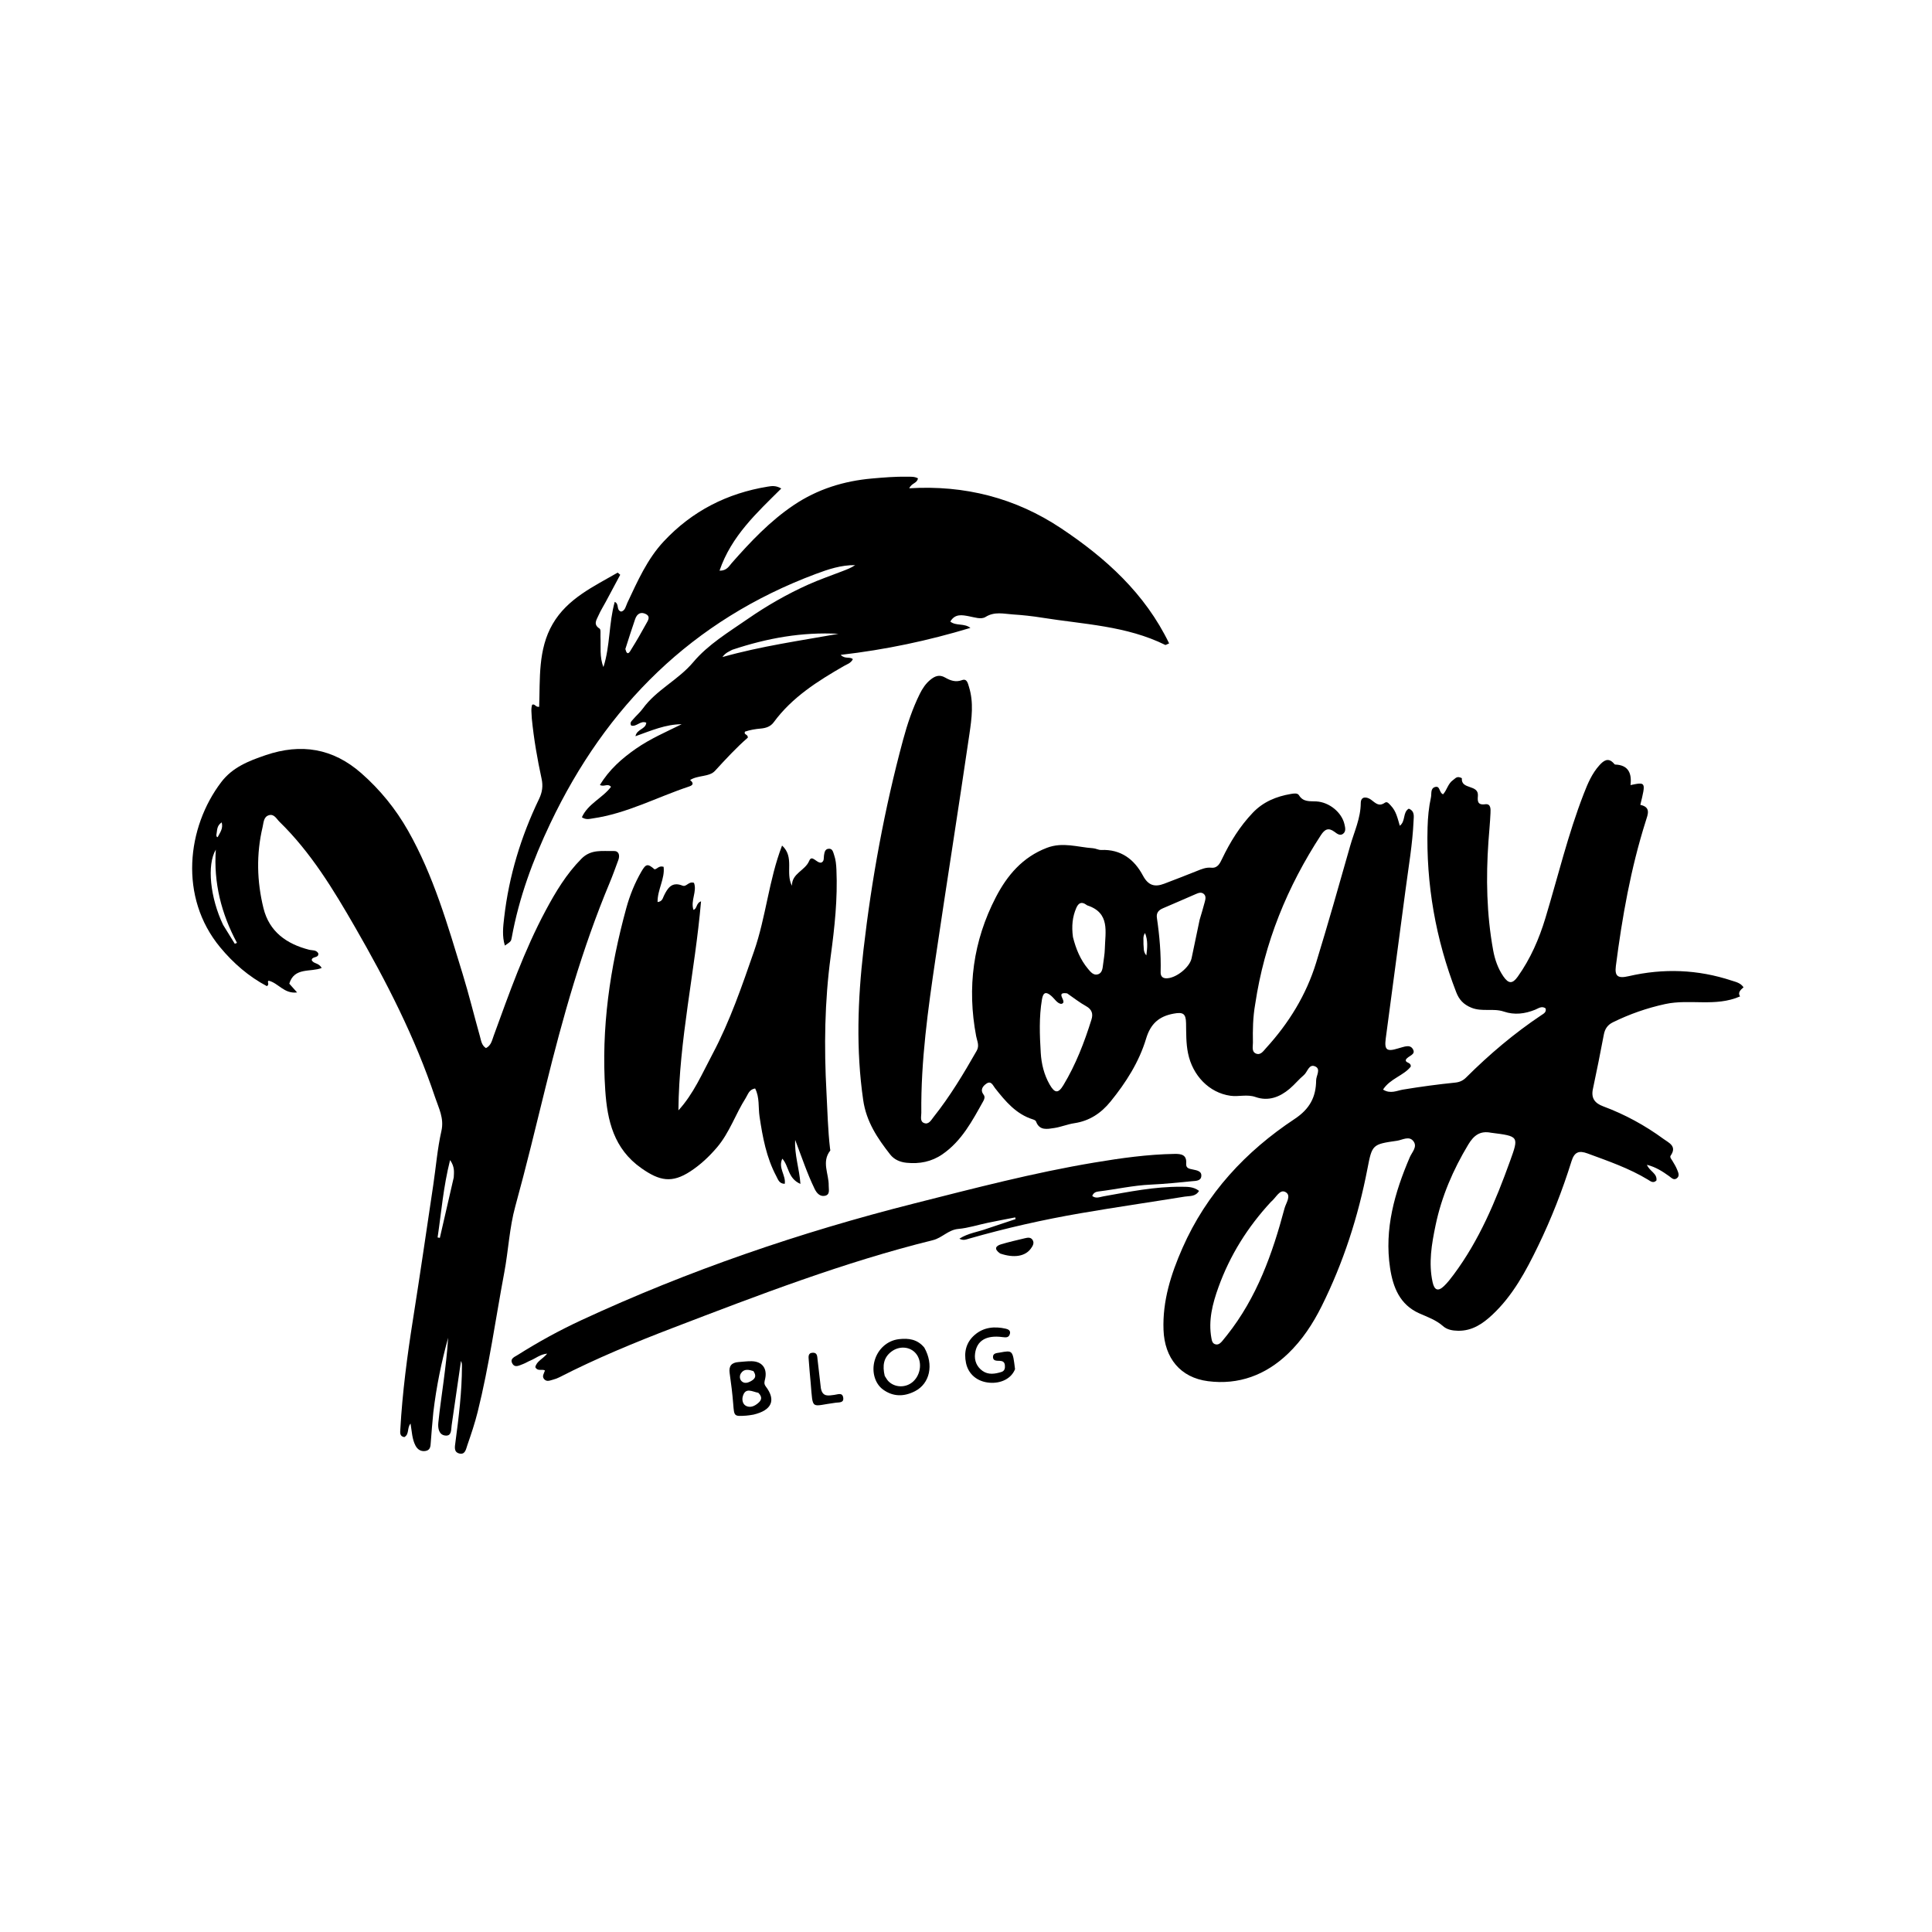 <svg version="1.1" id="Layer_1" xmlns="http://www.w3.org/2000/svg" xmlns:xlink="http://www.w3.org/1999/xlink" x="0px" y="0px"
	 width="100%" viewBox="0 0 1024 1024" enable-background="new 0 0 1024 1024" xml:space="preserve">
<path fill="#000000" opacity="1" stroke="none" 
	d="
M665.278,532.235 
	C664.033,539.268 663.961,545.935 664.074,552.598 
	C664.109,554.635 663.243,557.4 665.712,558.421 
	C668.154,559.43 669.624,557.047 671.025,555.513 
	C683.097,542.295 692.346,527.326 697.598,510.182 
	C703.886,489.659 709.759,469.006 715.614,448.353 
	C717.734,440.872 721.176,433.753 721.229,425.661 
	C721.255,421.784 724.558,422.307 726.688,423.862 
	C729.043,425.581 730.771,427.736 734.025,425.45 
	C735.296,424.557 736.349,426.142 737.265,427.1 
	C740.004,429.962 740.758,433.755 741.926,437.668 
	C745.122,435.233 743.378,430.593 746.67,428.61 
	C749.931,429.896 749.324,432.689 749.223,435.031 
	C748.69,447.358 746.546,459.509 744.95,471.717 
	C741.521,497.952 737.921,524.165 734.477,550.398 
	C733.669,556.547 735.021,557.529 741.023,555.685 
	C741.182,555.636 741.339,555.576 741.501,555.538 
	C744.034,554.943 747.208,553.311 748.832,556.018 
	C750.73,559.183 746.194,559.507 745.108,561.735 
	C744.874,563.612 747.843,562.782 747.745,565.292 
	C744.143,570.044 736.849,571.6 733.038,577.494 
	C736.973,579.965 740.396,578.038 743.617,577.507 
	C752.818,575.99 762.045,574.734 771.316,573.8 
	C773.63,573.567 775.456,572.713 777.042,571.132 
	C789.349,558.869 802.541,547.678 817.01,538.02 
	C818.172,537.244 819.731,536.499 819.207,534.468 
	C817.167,532.99 815.405,534.461 813.681,535.161 
	C808.236,537.372 802.669,538.059 797.078,536.161 
	C791.468,534.255 785.543,536.426 779.837,534.095 
	C775.657,532.387 773.345,529.809 771.837,525.917 
	C760.943,497.79 755.79,468.681 756.642,438.503 
	C756.793,433.152 757.277,427.872 758.427,422.662 
	C758.864,420.682 758.02,417.807 760.717,417.103 
	C763.411,416.4 762.662,420.199 764.866,420.988 
	C766.922,418.766 767.437,415.354 770.093,413.489 
	C771.041,412.823 771.782,411.802 773.065,411.897 
	C773.687,411.943 774.83,412.354 774.816,412.525 
	C774.314,418.682 783.763,415.619 783.318,421.782 
	C783.141,424.238 782.874,426.86 787.152,426.272 
	C790.288,425.84 790.075,428.942 789.986,430.987 
	C789.771,435.976 789.261,440.951 788.91,445.935 
	C787.547,465.268 787.927,484.537 791.402,503.653 
	C792.299,508.586 793.96,513.35 796.827,517.521 
	C799.583,521.53 801.676,521.532 804.459,517.617 
	C811.183,508.157 815.738,497.709 819.098,486.598 
	C825.745,464.62 831.072,442.23 839.404,420.773 
	C841.519,415.328 843.777,409.92 847.777,405.538 
	C849.898,403.214 852.352,401.27 855.32,404.591 
	C855.538,404.836 855.807,405.21 856.064,405.219 
	C863.124,405.474 864.956,409.907 864.202,416.111 
	C872.383,414.418 872.383,414.418 869.401,426.594 
	C875.147,427.815 873.419,431.602 872.246,435.306 
	C864.331,460.308 859.796,486.012 856.447,511.955 
	C855.749,517.361 857.415,518.737 863.173,517.407 
	C881.628,513.143 899.857,513.793 917.861,519.754 
	C920.036,520.474 922.415,520.879 924.117,523.287 
	C922.542,524.62 920.899,526.125 922.28,528.112 
	C909.297,533.826 895.638,529.332 882.589,532.167 
	C872.899,534.272 863.711,537.486 854.855,541.844 
	C852.065,543.217 850.64,545.308 850.063,548.355 
	C848.239,557.997 846.314,567.622 844.267,577.219 
	C843.225,582.101 845.332,584.746 849.703,586.372 
	C861.169,590.639 871.842,596.44 881.701,603.666 
	C884.533,605.742 888.99,607.473 885.474,612.522 
	C884.907,613.335 885.853,614.349 886.377,615.214 
	C887.321,616.772 888.286,618.351 888.954,620.035 
	C889.542,621.518 890.429,623.347 888.655,624.586 
	C887.071,625.692 885.859,624.23 884.69,623.395 
	C881.212,620.909 877.678,618.573 872.902,617.369 
	C874.326,620.862 878.445,621.888 877.947,625.682 
	C876.209,627.381 874.765,626.039 873.45,625.244 
	C863.395,619.164 852.363,615.386 841.42,611.352 
	C836.848,609.666 834.463,610.568 832.936,615.46 
	C828.118,630.896 822.233,645.95 815.172,660.504 
	C808.76,673.722 801.854,686.68 790.926,696.894 
	C785.851,701.636 780.281,705.44 772.853,705.333 
	C769.902,705.29 766.989,704.781 764.879,702.908 
	C761.151,699.599 756.634,698.057 752.245,696.103 
	C741.866,691.484 738.299,682.198 736.765,672.028 
	C733.647,651.358 739.19,632.116 747.22,613.354 
	C748.352,610.709 751.268,607.97 749.29,605.074 
	C747.014,601.742 743.337,604.21 740.464,604.62 
	C727.341,606.493 727.252,606.614 724.759,619.528 
	C719.868,644.858 712.011,669.185 700.508,692.298 
	C695.874,701.608 690.198,710.255 682.67,717.466 
	C670.834,728.802 656.534,734.153 640.27,732.057 
	C625.591,730.167 617.252,719.811 616.689,704.895 
	C616.109,689.511 620.648,675.304 626.722,661.494 
	C639.461,632.533 660.202,610.277 686.232,593.035 
	C694.201,587.756 697.514,581.406 697.578,572.615 
	C697.596,570.122 700.174,566.7 697.177,565.266 
	C693.749,563.627 693.059,568.149 691.078,569.814 
	C688.406,572.058 686.182,574.832 683.516,577.084 
	C678.27,581.516 672.246,583.817 665.458,581.443 
	C660.972,579.874 656.534,581.393 652.152,580.779 
	C640.897,579.201 632.076,570.078 629.667,558.173 
	C628.597,552.887 628.73,547.584 628.632,542.261 
	C628.538,537.155 626.969,536.348 622.102,537.237 
	C614.302,538.661 609.842,542.563 607.45,550.522 
	C603.732,562.889 596.786,573.774 588.623,583.827 
	C583.587,590.027 577.444,594.117 569.398,595.326 
	C565.797,595.866 562.336,597.343 558.735,597.879 
	C555.065,598.426 550.932,599.394 549.103,594.367 
	C548.926,593.881 548.102,593.502 547.502,593.316 
	C538.537,590.526 532.91,583.727 527.397,576.747 
	C526.271,575.321 525.352,572.609 522.827,574.343 
	C520.896,575.669 519.359,577.627 521.354,580.249 
	C522.172,581.323 521.742,582.578 521.186,583.572 
	C515.338,594.034 509.775,604.717 499.501,611.793 
	C493.728,615.77 487.345,616.986 480.477,616.29 
	C476.997,615.938 473.914,614.596 471.791,611.878 
	C465.062,603.261 459.171,594.581 457.502,583.006 
	C453.659,556.357 454.606,529.857 457.672,503.332 
	C462.012,465.785 468.794,428.674 478.644,392.157 
	C480.902,383.787 483.647,375.582 487.494,367.785 
	C488.908,364.918 490.671,362.263 493.165,360.253 
	C495.44,358.419 497.8,357.319 500.908,359.1 
	C503.585,360.634 506.436,361.77 509.908,360.477 
	C512.536,359.499 513.012,362.244 513.591,364.11 
	C516.148,372.337 515.036,380.722 513.838,388.896 
	C508.027,428.572 501.744,468.177 495.872,507.844 
	C491.85,535.009 488.045,562.217 488.317,589.784 
	C488.336,591.685 487.476,594.293 489.711,595.21 
	C492.246,596.249 493.53,593.653 494.795,592.064 
	C503.535,581.085 510.722,569.09 517.663,556.929 
	C519.249,554.149 517.858,551.706 517.385,549.212 
	C512.495,523.444 515.775,498.744 527.829,475.517 
	C533.806,464 541.929,454.316 554.852,449.372 
	C563.305,446.138 571.198,449.033 579.335,449.583 
	C580.796,449.682 582.241,450.567 583.669,450.506 
	C594.123,450.063 601.206,455.49 605.778,464.073 
	C608.611,469.391 612.067,470.294 617.096,468.368 
	C622.846,466.167 628.598,463.967 634.31,461.668 
	C636.794,460.669 639.178,459.626 641.989,459.905 
	C645.313,460.236 646.531,457.703 647.711,455.236 
	C651.976,446.322 657.106,438.012 663.977,430.797 
	C669.543,424.95 676.471,422.126 684.19,420.809 
	C685.657,420.559 687.703,420.219 688.458,421.457 
	C690.736,425.196 694.182,424.582 697.645,424.765 
	C704.578,425.13 711.168,430.63 712.584,436.845 
	C713,438.669 713.519,440.67 711.831,441.945 
	C710.205,443.174 708.613,441.844 707.316,440.884 
	C704.109,438.512 702.175,439.467 700.096,442.657 
	C682.302,469.965 670.172,499.451 665.278,532.235 
M790.251,600.37 
	C784.555,599.241 781.192,601.684 778.215,606.635 
	C770.159,620.032 764.066,634.149 760.882,649.433 
	C758.814,659.36 757.082,669.389 759.306,679.573 
	C760.252,683.903 762.241,684.63 765.383,681.612 
	C767.289,679.781 768.927,677.64 770.513,675.51 
	C784.09,657.282 792.712,636.586 800.351,615.404 
	C805.099,602.24 805.106,602.242 790.251,600.37 
M673.581,637.073 
	C661.317,650.312 651.888,665.341 645.781,682.313 
	C642.682,690.927 640.371,699.813 642.056,709.166 
	C642.327,710.666 642.612,712.254 644.451,712.562 
	C645.933,712.809 646.939,711.808 647.822,710.78 
	C648.69,709.769 649.507,708.715 650.336,707.672 
	C666.123,687.8 674.437,664.517 680.839,640.403 
	C681.583,637.6 684.606,633.662 681.375,631.837 
	C678.295,630.097 676.446,634.71 673.581,637.073 
M565.615,526.505 
	C558.519,525.5 566.495,531.408 562.423,532.093 
	C560.288,531.79 559.017,529.423 557.184,527.835 
	C554.428,525.448 552.906,525.892 552.267,529.659 
	C550.667,539.098 551.043,548.594 551.621,558.043 
	C551.975,563.829 553.346,569.559 556.292,574.739 
	C558.992,579.488 560.879,579.703 563.626,575.149 
	C570.197,564.253 574.736,552.454 578.511,540.35 
	C579.462,537.302 578.708,534.981 575.636,533.275 
	C572.305,531.425 569.266,529.049 565.615,526.505 
M635.821,487.551 
	C636.75,484.358 637.747,481.182 638.575,477.963 
	C638.942,476.541 639.344,474.874 637.971,473.758 
	C636.631,472.669 635.127,473.295 633.729,473.901 
	C627.927,476.414 622.14,478.963 616.32,481.432 
	C614.048,482.396 612.801,483.897 613.174,486.44 
	C614.579,495.999 615.412,505.594 615.16,515.269 
	C615.111,517.146 615.931,518.47 618.087,518.522 
	C623.146,518.645 630.559,512.773 631.569,507.88 
	C632.913,501.37 634.312,494.872 635.821,487.551 
M568.688,496.66 
	C570.23,502.839 572.578,508.654 576.719,513.577 
	C578.081,515.197 579.672,517.224 582.09,516.355 
	C584.159,515.611 584.405,513.324 584.637,511.314 
	C584.961,508.517 585.521,505.727 585.582,502.925 
	C585.781,493.944 588.533,483.85 576.271,479.874 
	C576.119,479.824 575.988,479.703 575.855,479.605 
	C573.331,477.741 571.644,478.478 570.454,481.227 
	C568.422,485.922 567.9,490.797 568.688,496.66 
M606.064,500.401 
	C606.322,502.278 605.813,504.327 607.591,506.386 
	C608.12,502.214 608.476,498.528 606.899,494.517 
	C605.594,496.395 606.173,498.051 606.064,500.401 
z"/>
<path fill="#000000" opacity="1" stroke="none" 
	d="
M281.87,380.864 
	C281.787,378.112 281.322,375.783 282.051,373.517 
	C283.548,372.847 283.847,374.936 285.768,374.608 
	C286.301,359.798 285.067,344.242 292.929,330.72 
	C300.78,317.218 314.617,310.886 327.391,303.495 
	C327.838,303.876 328.285,304.257 328.732,304.638 
	C326.205,309.368 323.684,314.1 321.15,318.826 
	C319.813,321.319 318.286,323.727 317.157,326.31 
	C316.174,328.557 314.285,330.977 317.78,333.157 
	C318.537,333.63 318.194,335.952 318.264,337.426 
	C318.518,342.795 317.694,348.263 319.836,353.542 
	C323.439,342.366 322.622,330.42 325.827,318.994 
	C328.412,320.236 326.405,323.309 329.22,324.158 
	C331.381,323.699 331.681,321.249 332.537,319.437 
	C337.949,307.985 343.024,296.335 351.832,286.916 
	C366.831,270.876 385.343,261.438 406.93,257.923 
	C408.992,257.587 411.209,257.215 414.091,258.922 
	C401.124,271.8 387.621,284.11 381.363,302.47 
	C385.227,302.542 386.393,300.057 387.897,298.35 
	C397.833,287.074 408.119,276.183 420.68,267.73 
	C433.271,259.256 447.243,254.918 462.31,253.601 
	C468.458,253.064 474.587,252.556 480.754,252.66 
	C482.682,252.693 484.695,252.505 486.527,253.524 
	C486.123,256.236 483.228,255.913 481.924,258.801 
	C511.298,257.009 538.284,263.928 562.395,280.001 
	C586.072,295.784 606.869,314.535 619.659,341.012 
	C618.203,341.62 617.82,341.928 617.634,341.836 
	C597.005,331.631 574.276,330.907 552.18,327.362 
	C547.092,326.545 541.944,325.986 536.801,325.659 
	C531.97,325.352 527.168,323.994 522.334,327.012 
	C520.03,328.451 516.509,327.186 513.531,326.629 
	C509.996,325.967 506.219,325.143 503.677,329.441 
	C506.739,331.902 510.946,330.173 514.342,332.791 
	C491.894,339.581 469.405,344.343 445.58,347.097 
	C447.88,349.499 450.453,347.877 452.03,349.372 
	C450.989,351.51 448.935,352.054 447.278,353.008 
	C433.352,361.023 419.842,369.55 410.112,382.784 
	C408.349,385.182 405.858,385.912 403.168,386.154 
	C400.335,386.409 397.567,386.856 394.859,387.783 
	C394.013,389.534 396.571,389.072 396.34,390.992 
	C390.38,396.146 384.68,402.329 378.983,408.538 
	C375.897,411.903 370.07,410.74 365.765,413.423 
	C367.307,414.712 367.948,415.962 365.293,416.844 
	C348.262,422.495 332.237,431.179 314.192,433.772 
	C312.409,434.028 310.605,434.639 308.409,433.172 
	C311.608,426.009 319.387,422.972 323.855,417.028 
	C321.992,415.017 320.4,417.193 317.961,416.098 
	C322.829,407.96 329.59,402.007 337.158,396.756 
	C344.698,391.524 353.086,387.914 361.301,383.859 
	C352.804,383.883 345.138,387.237 336.809,390.216 
	C337.572,386.319 342.261,386.62 342.542,383.035 
	C339.428,381.699 337.413,385.407 334.543,384.547 
	C333.595,382.992 334.874,382.076 335.665,381.145 
	C337.281,379.241 339.232,377.597 340.686,375.586 
	C347.915,365.587 359.466,360.445 367.436,350.959 
	C375.296,341.603 386.192,335.054 396.336,328.036 
	C406.495,321.007 417.193,314.862 428.466,309.809 
	C434.231,307.225 440.227,305.154 446.128,302.878 
	C448.551,301.943 451.001,301.076 453.251,299.535 
	C445.893,299.421 439.041,301.712 432.359,304.212 
	C366.982,328.672 321.269,374.126 291.6,436.577 
	C282.422,455.897 275.056,475.848 271.225,496.984 
	C270.863,498.981 270.785,498.967 267.595,501.177 
	C266.038,496.106 266.671,491.159 267.223,486.326 
	C269.744,464.29 276.132,443.356 285.739,423.399 
	C287.401,419.947 287.893,416.624 287.064,412.799 
	C284.808,402.399 282.974,391.911 281.87,380.864 
M388.095,344.396 
	C386.573,345.315 384.724,345.749 382.897,348.249 
	C403.691,342.411 424.11,339.58 444.388,335.936 
	C425.291,334.902 406.836,338.137 388.095,344.396 
M331.454,343.996 
	C332.519,348.374 334.02,345.067 334.699,343.985 
	C337.438,339.623 340,335.146 342.476,330.628 
	C343.368,329.001 344.972,326.868 342.368,325.496 
	C339.602,324.039 337.589,325.341 336.618,328.204 
	C334.91,333.24 333.243,338.289 331.454,343.996 
z"/>
<path fill="#000000" opacity="1" stroke="none" 
	d="
M229.67,748.571 
	C229.151,754.155 228.677,759.29 228.321,764.434 
	C228.177,766.509 228.16,768.596 225.545,769.039 
	C223.1,769.453 221.293,768.271 220.206,766.182 
	C218.403,762.719 218.319,758.811 217.598,754.52 
	C215.639,756.827 217.038,760.236 214.292,761.698 
	C211.726,761.27 212.082,759.289 212.184,757.491 
	C213.278,738.043 215.815,718.768 218.855,699.536 
	C222.617,675.728 226.086,651.873 229.645,628.033 
	C231.069,618.498 231.829,608.821 233.954,599.449 
	C235.483,592.704 232.537,587.36 230.637,581.677 
	C220.03,549.938 204.848,520.331 188.187,491.417 
	C176.684,471.455 164.786,451.802 148.131,435.556 
	C146.546,434.01 145.302,431.26 142.548,432.075 
	C139.694,432.92 139.753,435.935 139.193,438.301 
	C135.786,452.682 136.142,467.121 139.642,481.346 
	C142.708,493.806 151.844,500.3 163.809,503.378 
	C165.504,503.814 167.597,503.34 168.701,505.298 
	C169.046,507.971 165.481,506.712 165.206,508.811 
	C166.046,510.952 168.932,510.136 170.491,513.052 
	C164.568,515.39 155.994,512.513 153.331,521.367 
	C154.163,522.302 155.459,523.759 157.464,526.015 
	C150.556,526.874 147.484,520.959 142.38,519.792 
	C141.33,520.378 143.077,521.629 141.454,522.677 
	C131.92,517.643 123.716,510.578 116.678,502.072 
	C94.704,475.515 99.048,438.479 117.283,414.509 
	C123.236,406.684 131.834,403.293 140.805,400.247 
	C159.603,393.864 176.459,396.599 191.491,409.808 
	C201.48,418.585 209.735,428.753 216.284,440.298 
	C229.802,464.128 237.269,490.287 245.221,516.236 
	C248.583,527.206 251.305,538.371 254.413,549.421 
	C255.021,551.581 255.248,554.05 257.561,555.512 
	C260.308,554.158 260.789,551.372 261.667,548.968 
	C269.892,526.438 277.845,503.795 289.215,482.577 
	C294.49,472.732 300.174,463.237 308.171,455.148 
	C313.335,449.925 319.383,451.242 325.272,451.049 
	C328.031,450.959 328.645,453.351 327.728,455.822 
	C326.221,459.882 324.775,463.97 323.105,467.963 
	C308.477,502.944 298.261,539.284 289.209,576.029 
	C283.996,597.192 278.895,618.387 273.109,639.42 
	C269.997,650.734 269.474,662.736 267.298,674.336 
	C262.666,699.026 259.252,723.952 253.17,748.358 
	C251.684,754.323 249.71,760.178 247.694,765.991 
	C247.005,767.979 246.582,771.248 243.353,770.36 
	C240.463,769.567 241.059,766.881 241.38,764.463 
	C243.157,751.101 244.824,737.725 244.841,724.21 
	C244.842,723.269 244.841,722.329 244.328,721.342 
	C242.686,732.683 241.061,744.027 239.388,755.363 
	C239.043,757.702 239.5,761.28 235.97,760.868 
	C232.611,760.475 232.03,756.955 232.316,754.121 
	C233.067,746.679 234.197,739.275 235.152,731.853 
	C236.125,724.286 237.068,716.715 237.518,709.061 
	C233.971,721.901 231.287,734.896 229.67,748.571 
M118.267,490.229 
	C120.326,493.56 122.385,496.891 124.445,500.222 
	C124.833,500.066 125.221,499.91 125.609,499.754 
	C117.305,484.297 113.162,467.91 114.394,450.32 
	C109.555,458.35 111.406,475.884 118.267,490.229 
M240.494,624.065 
	C240.614,621.348 241.128,618.558 238.551,614.863 
	C234.947,629.178 233.912,642.6 231.937,655.87 
	C232.333,655.948 232.73,656.026 233.126,656.104 
	C235.512,645.693 237.898,635.282 240.494,624.065 
M114.661,442.716 
	C114.753,443.023 114.819,443.342 114.956,443.628 
	C114.988,443.696 115.371,443.708 115.4,443.649 
	C116.547,441.357 118.39,439.197 117.51,435.875 
	C114.713,437.749 115.192,440.121 114.661,442.716 
z"/>
<path fill="#000000" opacity="1" stroke="none" 
	d="
M377.655,558.66 
	C386.986,541.039 393.259,522.594 399.658,504.186 
	C406.005,485.93 407.497,466.361 414.509,448.158 
	C421.249,454.282 416.117,462.58 419.748,469.471 
	C419.682,462.819 426.717,461.532 428.903,456.244 
	C430.366,452.705 432.879,457.731 435.341,457.184 
	C436.983,456.434 436.499,454.741 436.739,453.338 
	C436.996,451.84 437.205,450.131 439.016,449.875 
	C441.304,449.553 441.574,451.675 442.091,453.141 
	C442.98,455.661 443.21,458.311 443.327,460.998 
	C444.002,476.372 442.365,491.583 440.303,506.772 
	C437.045,530.781 436.741,554.867 438.049,579.035 
	C438.588,588.998 438.786,598.976 439.952,608.898 
	C439.991,609.228 440.166,609.682 440.016,609.875 
	C435.345,615.876 439.36,622.216 439.227,628.39 
	C439.184,630.393 440.133,633.236 437.16,633.808 
	C434.584,634.303 432.873,632.399 431.783,630.157 
	C427.794,621.947 424.942,613.273 421.466,604.185 
	C421.025,612.119 423.639,619.163 424.249,627.498 
	C417.442,624.523 418.234,618.098 414.651,614.126 
	C412.29,619.034 416.619,622.898 415.939,627.447 
	C412.967,627.433 412.381,625.14 411.443,623.378 
	C406.191,613.512 404.216,602.749 402.579,591.835 
	C401.839,586.903 402.678,581.611 400.226,576.905 
	C396.953,577.481 396.469,580.057 395.28,581.92 
	C389.826,590.463 386.688,600.328 379.98,608.186 
	C375.829,613.049 371.257,617.342 365.928,620.832 
	C356.112,627.261 349.586,625.942 339.955,619.178 
	C325.295,608.882 321.886,593.921 320.802,577.913 
	C318.576,545.04 323.288,512.867 331.975,481.219 
	C333.828,474.469 336.469,467.958 339.994,461.876 
	C342.389,457.745 343.358,457.664 346.927,460.772 
	C348.408,460.604 349.188,458.656 351.728,459.434 
	C352.514,465.658 348.426,471.582 348.526,478.098 
	C351.047,477.832 351.256,476.072 351.844,474.856 
	C353.877,470.651 356.113,467.144 361.729,469.4 
	C363.874,470.261 364.933,466.958 367.823,467.926 
	C369.568,472.451 365.924,477.296 367.534,482.235 
	C369.606,481.668 368.8,478.71 371.566,477.722 
	C368.357,514.945 359.894,551.193 359.575,588.518 
	C367.609,579.756 372.098,569.098 377.655,558.66 
z"/>
<path fill="#000000" opacity="1" stroke="none" 
	d="
M523.292,651.16 
	C528.533,649.402 533.4,647.782 538.267,646.161 
	C538.208,645.856 538.15,645.55 538.091,645.244 
	C533.245,646.194 528.39,647.101 523.556,648.106 
	C518.345,649.189 513.2,650.889 507.941,651.353 
	C502.604,651.825 499.334,656.103 494.491,657.301 
	C447.343,668.96 402.134,686.381 356.892,703.704 
	C336.358,711.566 316.055,719.95 296.468,729.988 
	C295.438,730.517 294.324,730.933 293.202,731.219 
	C291.637,731.617 289.917,732.558 288.499,731.066 
	C287.032,729.523 288.333,727.961 288.85,726.394 
	C287.32,725.419 285.035,727.092 283.724,724.616 
	C284.375,721.461 287.719,720.303 290.023,717.45 
	C286.366,717.784 283.99,719.932 281.24,721.057 
	C279.855,721.623 278.582,722.473 277.181,722.985 
	C275.22,723.702 272.79,725.208 271.458,722.511 
	C270.226,720.016 272.85,719.134 274.439,718.13 
	C285.293,711.271 296.525,705.103 308.179,699.7 
	C364.993,673.358 423.974,653.178 484.634,637.832 
	C516.238,629.836 547.793,621.567 579.989,616.185 
	C594.102,613.826 608.273,611.824 622.627,611.591 
	C626.182,611.533 629.077,612.105 628.697,616.686 
	C628.479,619.313 630.453,619.47 632.279,619.867 
	C634.39,620.327 637.087,620.69 636.704,623.549 
	C636.377,625.992 633.689,625.884 631.789,626.068 
	C624.501,626.776 617.207,627.543 609.897,627.87 
	C600.549,628.288 591.45,630.387 582.211,631.505 
	C580.929,631.66 579.584,632.094 578.908,633.881 
	C580.846,635.436 582.858,634.442 584.872,634.084 
	C598.455,631.67 612.002,628.901 625.891,629.011 
	C629.119,629.037 632.487,628.844 635.514,631.19 
	C633.646,634.343 630.554,633.809 627.998,634.223 
	C609.606,637.203 591.16,639.869 572.8,643.029 
	C552.787,646.474 532.987,650.952 513.454,656.551 
	C512.051,656.953 510.639,657.667 508.487,656.534 
	C513.155,653.553 518.271,653.009 523.292,651.16 
z"/>
<path fill="#000000" opacity="1" stroke="none" 
	d="
M399.386,749.773 
	C397.832,750.032 396.684,750.238 395.528,750.314 
	C389.012,750.747 389.141,750.726 388.617,744.099 
	C388.186,738.646 387.513,733.204 386.73,727.789 
	C386.179,723.97 387.769,722.186 391.435,721.916 
	C393.754,721.746 396.077,721.435 398.393,721.476 
	C403.946,721.575 406.766,725.282 405.542,730.801 
	C405.222,732.246 404.721,733.333 405.899,734.883 
	C411.398,742.119 409.116,747.453 399.386,749.773 
M401.937,738.208 
	C398.83,737.7 394.967,734.957 393.641,740.333 
	C393.225,742.019 393.605,744.539 395.875,745.359 
	C398.086,746.159 400.092,745.127 401.782,743.697 
	C403.457,742.28 404.36,740.631 401.937,738.208 
M399.327,726.702 
	C396.901,725.933 394.37,725.332 392.714,727.897 
	C391.936,729.102 391.908,730.906 393.058,732.052 
	C394.401,733.39 396.232,732.99 397.664,732.223 
	C399.568,731.203 401.466,729.88 399.327,726.702 
z"/>
<path fill="#000000" opacity="1" stroke="none" 
	d="
M489.892,714.241 
	C495.043,723.339 492.86,733.311 484.937,737.378 
	C479.217,740.313 473.413,740.408 468.032,736.492 
	C463.676,733.323 461.945,727.035 463.545,721.241 
	C465.269,715.001 470.316,710.464 476.523,709.772 
	C481.48,709.219 486.171,709.74 489.892,714.241 
M468.924,729.263 
	C469.576,730.219 470.101,731.3 470.902,732.108 
	C474.387,735.62 480.278,735.644 483.984,732.249 
	C488.207,728.379 488.87,721.417 485.403,717.326 
	C482.258,713.614 476.551,713.222 472.361,716.457 
	C468.287,719.602 467.649,723.835 468.924,729.263 
z"/>
<path fill="#000000" opacity="1" stroke="none" 
	d="
M537.99,725.679 
	C536.076,730.628 530.602,733.367 524.44,732.864 
	C518.075,732.345 513.286,728.488 512.013,722.457 
	C510.799,716.708 512.046,711.455 516.62,707.517 
	C521.404,703.397 527.114,702.896 533.06,704.232 
	C534.361,704.524 535.74,705.208 535.271,706.956 
	C534.71,709.046 533.228,708.938 531.342,708.687 
	C522.679,707.53 517.682,710.581 516.802,717.445 
	C516.32,721.204 517.747,724.442 520.741,726.593 
	C523.812,728.798 527.395,728.236 530.793,727.163 
	C532.512,726.621 532.783,725.116 532.598,723.495 
	C532.409,721.832 531.338,721.324 529.837,721.268 
	C528.365,721.213 526.431,721.401 526.307,719.419 
	C526.163,717.115 528.354,717.179 529.911,716.889 
	C536.755,715.613 536.759,715.635 537.99,725.679 
z"/>
<path fill="#000000" opacity="1" stroke="none" 
	d="
M435.078,735.787 
	C435.987,740.64 439.236,739.656 442.186,739.323 
	C444.044,739.113 446.549,737.818 446.939,740.902 
	C447.284,743.62 444.686,743.244 443.003,743.459 
	C429.594,745.173 430.965,747.969 429.673,732.935 
	C429.333,728.972 428.916,725.015 428.662,721.047 
	C428.551,719.311 428.06,717.017 430.875,716.967 
	C433.211,716.926 433.138,718.916 433.321,720.571 
	C433.865,725.51 434.429,730.447 435.078,735.787 
z"/>
<path fill="#000000" opacity="1" stroke="none" 
	d="
M530.097,664.381 
	C526.714,662.015 527.641,660.374 530.662,659.481 
	C534.793,658.261 539.001,657.3 543.193,656.297 
	C544.649,655.949 546.3,655.641 547.274,657.165 
	C548.346,658.842 547.381,660.378 546.4,661.74 
	C543.407,665.899 537.473,666.916 530.097,664.381 
z"/>
</svg>